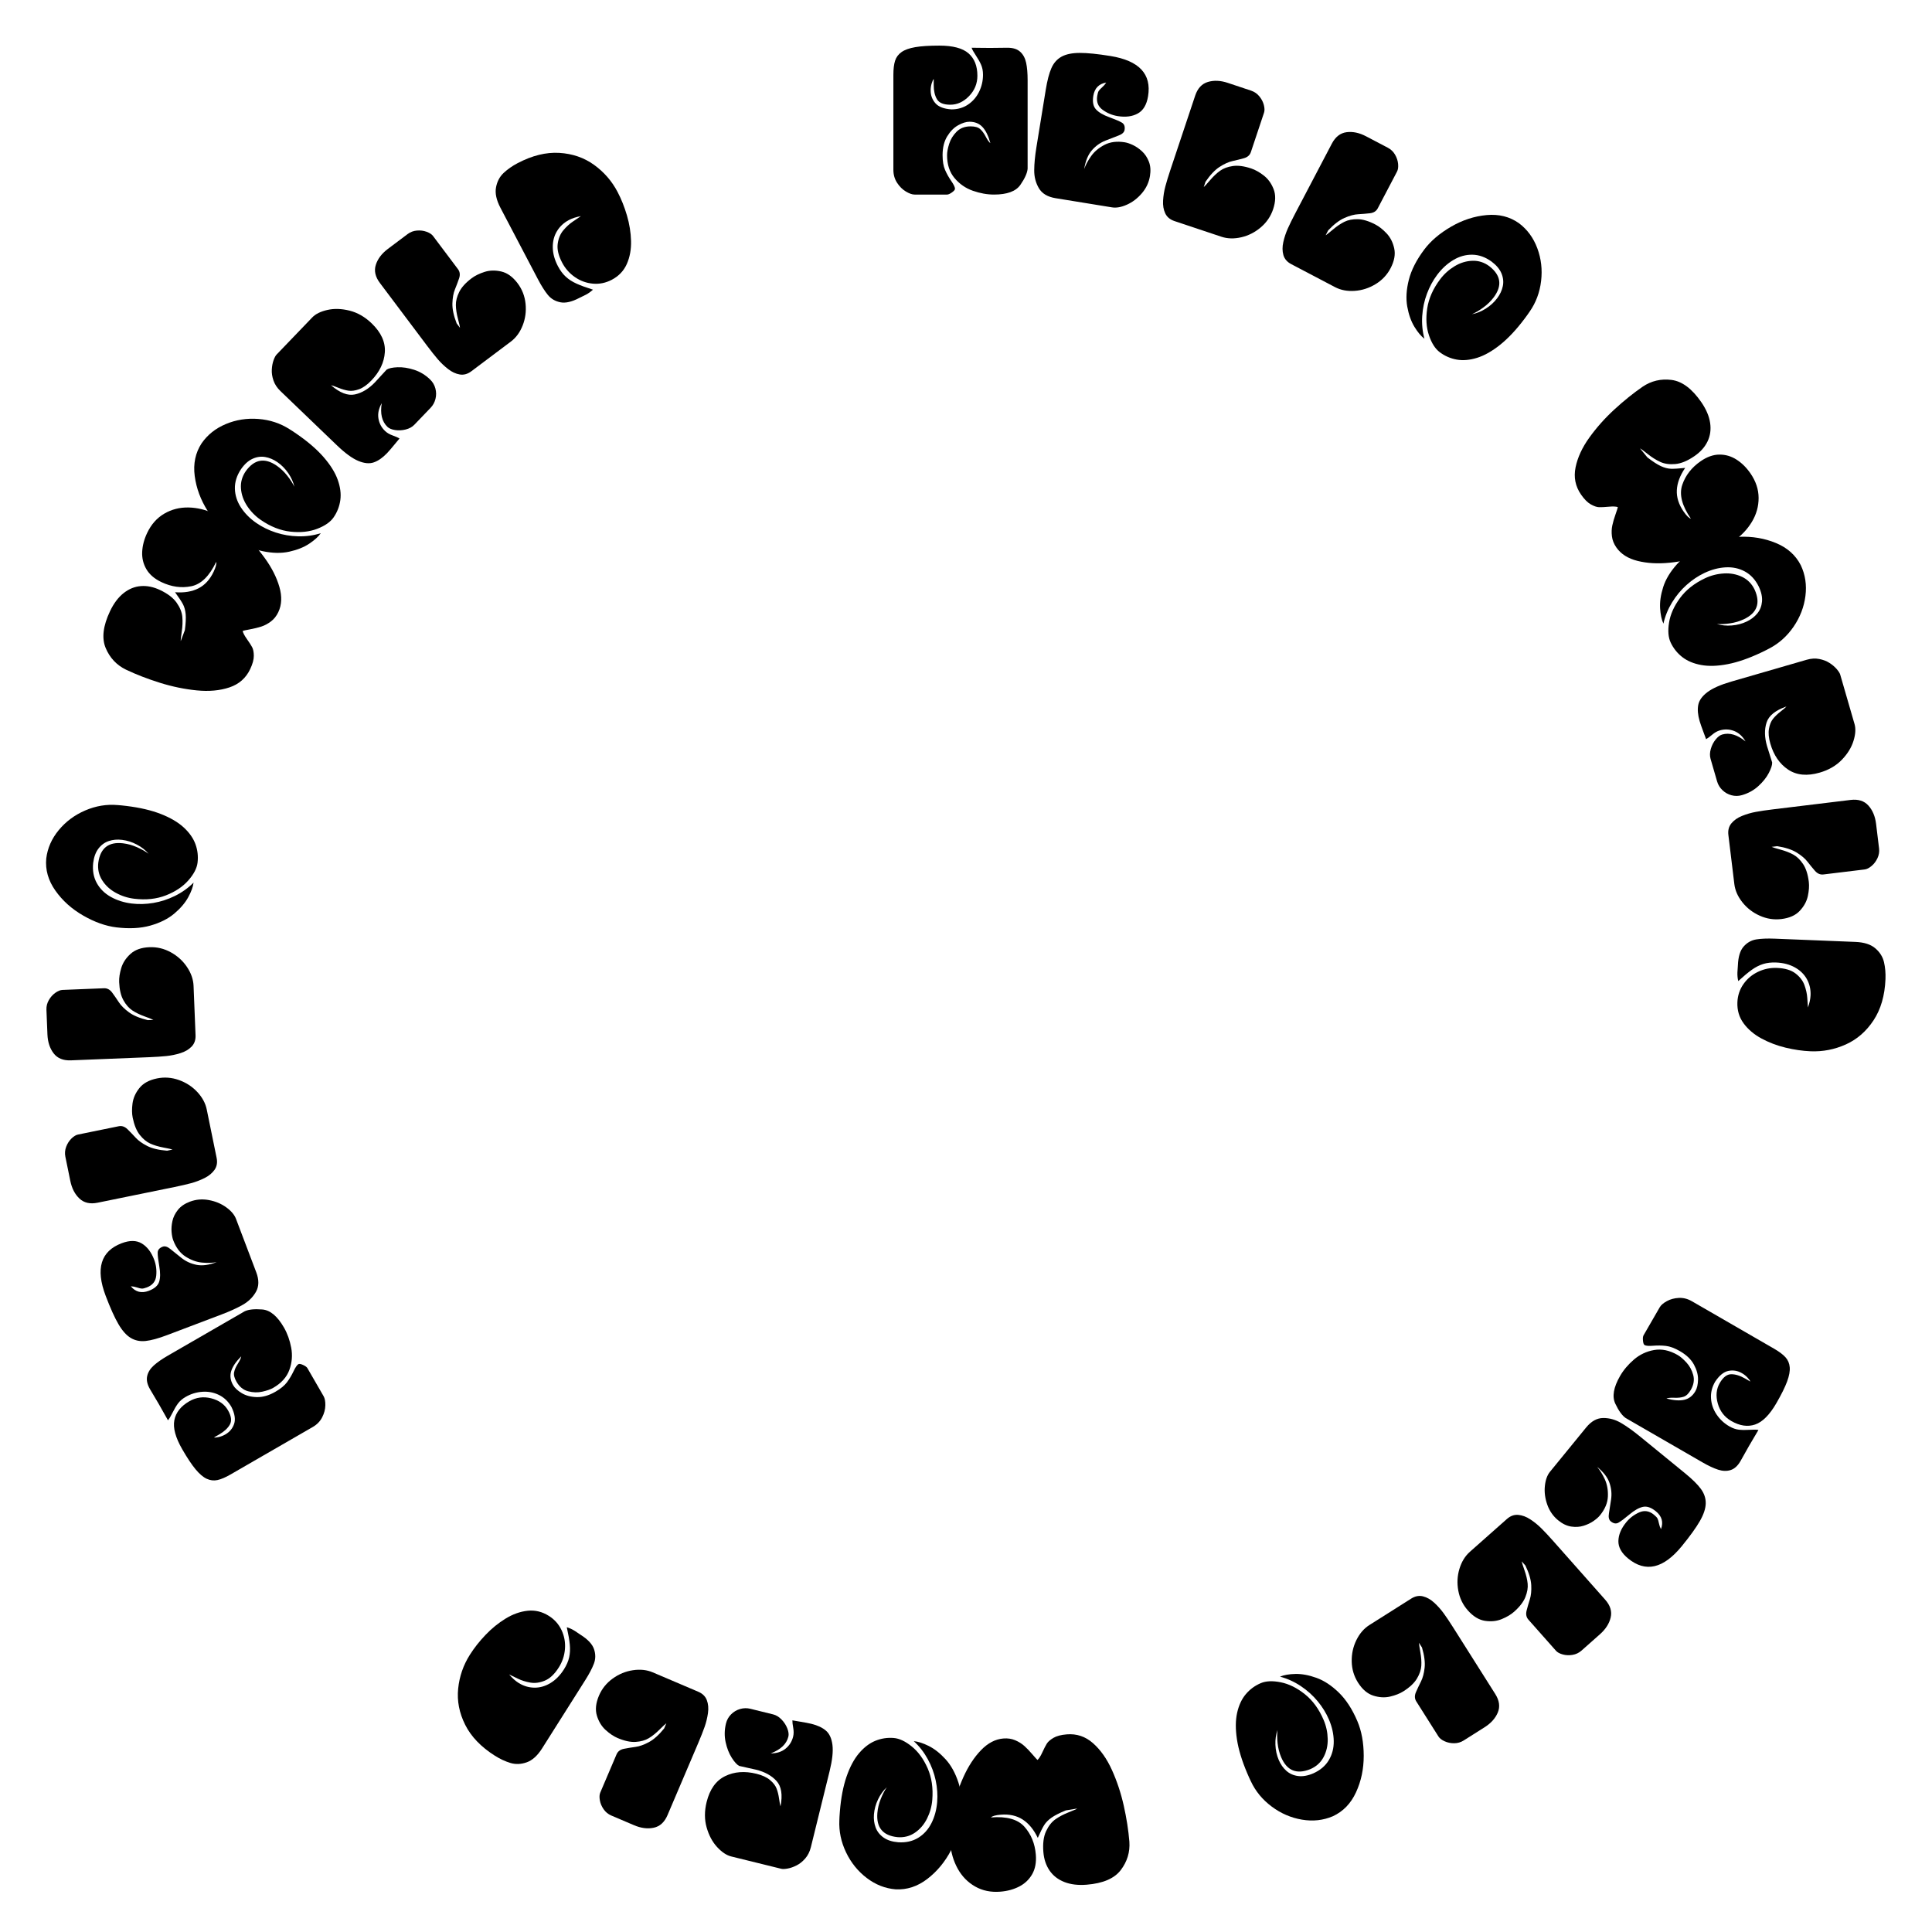 <svg version="1.1" xmlns="http://www.w3.org/2000/svg" xmlns:xlink="http://www.w3.org/1999/xlink" width="500" height="500" viewBox="0 0 500 500"><defs/><g><g><g><g><path fill="rgb(0,0,0)" stroke="none" paint-order="stroke fill markers" d=" M 231.207 19.348 L 231.207 19.348 Q 231.207 17.09 231.647 15.717 Q 232.086 14.343 233.325 13.47 Q 234.564 12.598 236.877 12.201 Q 239.191 11.804 243.097 11.804 L 243.097 11.804 Q 248.358 11.804 250.653 13.806 Q 252.948 15.808 252.948 19.604 L 252.948 19.604 Q 252.948 22.656 250.787 24.878 Q 248.627 27.1 245.941 27.1 L 245.941 27.1 Q 243.317 27.1 242.48 25.677 Q 241.644 24.255 241.644 21.997 L 241.644 21.997 L 241.644 20.447 Q 241.4 20.691 241.125 21.564 Q 240.851 22.437 240.851 23.401 L 240.851 23.401 Q 240.851 25.317 242.084 26.721 Q 243.317 28.125 246.246 28.308 L 246.246 28.308 Q 248.676 28.308 250.531 27.057 Q 252.386 25.806 253.394 23.737 Q 254.401 21.667 254.401 19.348 L 254.401 19.348 Q 254.401 17.871 253.906 16.754 Q 253.412 15.637 252.551 14.349 Q 251.691 13.062 251.447 12.354 L 251.447 12.354 Q 252.045 12.354 253.522 12.378 Q 254.999 12.402 256.256 12.402 L 256.256 12.402 Q 258.795 12.402 260.748 12.354 L 260.748 12.354 Q 262.885 12.354 264.032 13.403 Q 265.179 14.453 265.564 16.248 Q 265.948 18.042 265.948 20.752 L 265.948 20.752 L 265.948 43.652 Q 265.814 45.325 264.075 47.839 Q 262.335 50.354 257.245 50.354 L 257.245 50.354 Q 254.584 50.354 251.776 49.371 Q 248.969 48.389 247.034 46.088 Q 245.099 43.787 245.099 40.149 L 245.099 40.149 Q 245.099 38.965 245.648 37.213 Q 246.198 35.461 247.571 34.082 Q 248.944 32.703 251.202 32.703 L 251.202 32.703 Q 252.863 32.703 253.65 33.392 Q 254.437 34.082 255.103 35.358 Q 255.768 36.633 256.305 37.048 L 256.305 37.048 Q 255.536 34.216 254.26 32.861 Q 252.985 31.506 250.897 31.506 L 250.897 31.506 Q 249.615 31.506 247.98 32.41 Q 246.344 33.313 245.142 35.272 Q 243.939 37.231 243.939 40.149 L 243.939 40.149 Q 243.939 42.493 244.58 43.97 Q 245.221 45.447 246.185 46.844 Q 247.15 48.242 247.15 48.853 L 247.15 48.853 Q 247.15 49.243 246.362 49.799 Q 245.575 50.354 245.099 50.354 L 245.099 50.354 L 236.7 50.354 Q 235.748 50.354 234.424 49.554 Q 233.099 48.755 232.153 47.29 Q 231.207 45.825 231.207 43.945 L 231.207 43.945 L 231.207 19.348 Z" fill-opacity="1"/></g></g><g><g><path fill="rgb(0,0,0)" stroke="none" paint-order="stroke fill markers" d=" M 270.641 23.226 L 270.641 23.226 Q 271.23 19.599 272.109 17.615 Q 272.988 15.631 274.721 14.669 Q 276.454 13.708 279.419 13.695 Q 282.383 13.682 287.407 14.499 L 287.407 14.499 Q 298.516 16.304 297.12 24.895 L 297.12 24.895 Q 296.581 28.208 294.45 29.377 Q 292.318 30.546 289.246 30.046 L 289.246 30.046 Q 287.125 29.702 285.355 28.418 Q 283.585 27.135 283.959 24.834 L 283.959 24.834 Q 284.114 23.882 284.359 23.514 Q 284.604 23.145 285.232 22.592 Q 285.86 22.039 286.291 21.367 L 286.291 21.367 Q 283.431 21.842 282.947 24.818 L 282.947 24.818 Q 282.569 27.143 283.636 28.306 Q 284.702 29.469 287.061 30.328 Q 289.419 31.187 290.338 31.733 Q 291.258 32.278 291.038 33.627 L 291.038 33.627 Q 290.89 34.543 289.5 35.065 Q 288.11 35.588 286.088 36.391 Q 284.065 37.193 282.584 38.888 Q 281.103 40.583 280.59 43.74 L 280.59 43.74 Q 281.145 42.148 282.381 40.401 Q 283.617 38.654 285.834 37.493 Q 288.051 36.332 291.124 36.832 L 291.124 36.832 Q 291.991 36.973 293.186 37.532 Q 294.382 38.091 295.529 39.137 Q 296.676 40.183 297.316 41.802 Q 297.955 43.421 297.611 45.541 L 297.611 45.541 Q 297.205 48.036 295.518 50.012 Q 293.83 51.989 291.655 52.965 Q 289.481 53.941 287.782 53.665 L 287.782 53.665 L 273.179 51.291 Q 270.082 50.788 268.857 48.703 Q 267.631 46.618 267.654 44.043 Q 267.676 41.468 268.219 38.131 L 268.219 38.131 L 270.641 23.226 Z" fill-opacity="1"/></g></g><g><g><path fill="rgb(0,0,0)" stroke="none" paint-order="stroke fill markers" d=" M 309.314 24.744 L 309.314 24.744 Q 310.261 21.907 312.599 21.208 Q 314.937 20.508 317.739 21.444 L 317.739 21.444 L 323.806 23.469 Q 325.057 23.887 325.913 24.926 Q 326.77 25.964 327.082 27.169 Q 327.394 28.373 327.131 29.161 L 327.131 29.161 L 323.725 39.362 Q 323.327 40.554 321.922 40.947 Q 320.517 41.341 318.982 41.678 Q 317.447 42.015 315.625 43.195 Q 313.802 44.375 311.987 47.038 L 311.987 47.038 L 311.527 48.416 Q 311.878 48.134 313.174 46.624 Q 314.47 45.113 315.763 44.187 Q 317.057 43.261 319.053 42.969 Q 321.049 42.676 323.828 43.604 L 323.828 43.604 Q 325.356 44.114 327.037 45.403 Q 328.717 46.691 329.6 48.922 Q 330.483 51.154 329.486 54.141 L 329.486 54.141 Q 328.566 56.897 326.306 58.826 Q 324.047 60.755 321.25 61.404 Q 318.453 62.053 316.091 61.265 L 316.091 61.265 L 303.957 57.214 Q 302.231 56.638 301.562 55.211 Q 300.893 53.784 301.004 51.91 Q 301.115 50.036 301.593 48.24 Q 302.07 46.443 302.886 44 L 302.886 44 L 309.314 24.744 Z" fill-opacity="1"/></g></g><g><g><path fill="rgb(0,0,0)" stroke="none" paint-order="stroke fill markers" d=" M 344.68 37.176 L 344.68 37.176 Q 346.07 34.528 348.489 34.212 Q 350.909 33.897 353.525 35.27 L 353.525 35.27 L 359.188 38.242 Q 360.356 38.855 361.034 40.018 Q 361.713 41.18 361.828 42.419 Q 361.943 43.658 361.557 44.393 L 361.557 44.393 L 356.559 53.916 Q 355.975 55.029 354.525 55.192 Q 353.075 55.354 351.506 55.441 Q 349.937 55.527 347.949 56.4 Q 345.961 57.273 343.741 59.61 L 343.741 59.61 L 343.066 60.896 Q 343.458 60.674 344.98 59.391 Q 346.501 58.108 347.926 57.402 Q 349.352 56.695 351.369 56.727 Q 353.386 56.758 355.98 58.12 L 355.98 58.12 Q 357.407 58.869 358.859 60.41 Q 360.311 61.951 360.824 64.295 Q 361.338 66.639 359.874 69.428 L 359.874 69.428 Q 358.524 72 355.985 73.542 Q 353.445 75.084 350.581 75.276 Q 347.716 75.468 345.511 74.311 L 345.511 74.311 L 334.183 68.365 Q 332.573 67.52 332.141 66.005 Q 331.709 64.489 332.119 62.657 Q 332.53 60.825 333.289 59.128 Q 334.049 57.432 335.246 55.151 L 335.246 55.151 L 344.68 37.176 Z" fill-opacity="1"/></g></g><g><g><path fill="rgb(0,0,0)" stroke="none" paint-order="stroke fill markers" d=" M 368.607 64.568 L 368.607 64.568 Q 371.108 61.24 375.538 58.667 Q 379.968 56.095 384.745 55.661 Q 389.522 55.227 393.108 57.769 L 393.108 57.769 Q 396.348 60.204 397.854 64.245 Q 399.361 68.286 398.835 72.724 Q 398.31 77.162 395.86 80.665 L 395.86 80.665 Q 395.415 81.339 394.521 82.529 L 394.521 82.529 Q 391.367 86.725 388.251 89.216 Q 385.135 91.707 382.28 92.601 Q 379.425 93.494 377.001 93.062 Q 374.577 92.63 372.596 91.142 L 372.596 91.142 Q 370.84 89.822 369.809 86.764 Q 368.777 83.706 369.361 79.831 Q 369.944 75.956 372.709 72.277 L 372.709 72.277 Q 374.242 70.237 376.441 68.905 Q 378.641 67.573 381.048 67.488 Q 383.456 67.404 385.476 68.922 L 385.476 68.922 Q 389.96 72.444 386.55 76.982 L 386.55 76.982 Q 385.464 78.426 383.876 79.585 Q 382.289 80.743 380.923 81.32 L 380.923 81.32 Q 382.75 80.983 384.515 79.873 Q 386.28 78.764 387.475 77.173 L 387.475 77.173 Q 388.582 75.7 388.926 74.064 Q 389.269 72.429 388.584 70.769 Q 387.9 69.11 386.026 67.702 L 386.026 67.702 Q 383.625 65.959 381.052 65.919 Q 378.479 65.878 376.121 67.29 Q 373.762 68.701 371.936 71.131 L 371.936 71.131 Q 370.308 73.298 369.288 76.027 Q 368.267 78.757 368.069 81.784 Q 367.871 84.811 368.642 87.666 L 368.642 87.666 Q 367.334 86.684 366.043 84.561 Q 364.753 82.438 364.195 79.339 Q 363.638 76.241 364.601 72.429 Q 365.564 68.618 368.607 64.568 L 368.607 64.568 Z" fill-opacity="1"/></g></g><g><g><path fill="rgb(0,0,0)" stroke="none" paint-order="stroke fill markers" d="" fill-opacity="1"/></g></g><g><g><path fill="rgb(0,0,0)" stroke="none" paint-order="stroke fill markers" d=" M 425.127 100.069 L 425.127 100.069 Q 428.49 97.807 432.585 98.325 Q 436.68 98.843 440.286 104.067 L 440.286 104.067 Q 442.193 106.83 442.579 109.441 Q 442.965 112.052 441.91 114.241 Q 440.855 116.43 438.554 118.018 L 438.554 118.018 Q 435.842 119.891 433.572 120.093 Q 431.301 120.296 429.667 119.54 Q 428.033 118.784 426.414 117.492 Q 424.795 116.199 424.437 116.045 L 424.437 116.045 L 426.336 118.368 Q 428.435 119.99 429.827 120.631 Q 431.219 121.272 432.426 121.314 Q 433.634 121.355 436.122 121.092 L 436.122 121.092 Q 434.108 124.04 433.963 126.839 Q 433.819 129.638 435.712 132.381 L 435.712 132.381 Q 436.842 134.018 437.601 134.236 L 437.601 134.236 Q 434.12 129.193 435.364 125.494 Q 436.608 121.795 440.144 119.354 L 440.144 119.354 Q 442.595 117.662 444.98 117.647 Q 447.366 117.632 449.415 118.947 Q 451.465 120.261 453.011 122.502 L 453.011 122.502 Q 455.112 125.546 455.126 128.844 Q 455.141 132.141 453.381 135.061 Q 451.622 137.982 448.608 140.062 L 448.608 140.062 Q 445.594 142.142 441.176 143.649 Q 436.758 145.156 432.157 145.625 Q 427.556 146.094 423.817 145.167 Q 420.077 144.241 418.295 141.659 L 418.295 141.659 Q 417.345 140.282 417.163 138.784 Q 416.982 137.285 417.267 135.968 Q 417.552 134.651 418.098 133.11 Q 418.643 131.569 418.695 131.237 L 418.695 131.237 Q 417.96 130.988 416.357 131.137 Q 414.755 131.287 413.847 131.261 Q 412.939 131.235 411.683 130.522 Q 410.427 129.809 409.165 127.981 L 409.165 127.981 Q 406.974 124.806 407.752 120.969 Q 408.529 117.132 411.316 113.251 Q 414.103 109.369 417.791 105.978 Q 421.48 102.586 425.127 100.069 L 425.127 100.069 Z" fill-opacity="1"/></g></g><g><g><path fill="rgb(0,0,0)" stroke="none" paint-order="stroke fill markers" d=" M 441.196 140.928 L 441.196 140.928 Q 444.957 139.143 450.075 138.924 Q 455.193 138.704 459.624 140.54 Q 464.056 142.376 466.05 146.294 L 466.05 146.294 Q 467.787 149.955 467.243 154.233 Q 466.699 158.511 464.172 162.197 Q 461.644 165.882 457.847 167.846 L 457.847 167.846 Q 457.14 168.236 455.794 168.874 L 455.794 168.874 Q 451.052 171.124 447.135 171.882 Q 443.218 172.639 440.275 172.103 Q 437.332 171.568 435.387 170.059 Q 433.441 168.55 432.379 166.311 L 432.379 166.311 Q 431.437 164.326 431.945 161.139 Q 432.453 157.953 434.77 154.793 Q 437.088 151.633 441.245 149.66 L 441.245 149.66 Q 443.55 148.566 446.117 148.409 Q 448.684 148.251 450.855 149.295 Q 453.026 150.339 454.109 152.622 L 454.109 152.622 Q 456.442 157.825 451.314 160.258 L 451.314 160.258 Q 449.682 161.033 447.738 161.32 Q 445.793 161.608 444.316 161.484 L 444.316 161.484 Q 446.09 162.034 448.169 161.872 Q 450.247 161.71 452.045 160.857 L 452.045 160.857 Q 453.71 160.067 454.774 158.779 Q 455.838 157.49 456.003 155.703 Q 456.168 153.915 455.163 151.798 L 455.163 151.798 Q 453.848 149.139 451.588 147.907 Q 449.328 146.676 446.584 146.829 Q 443.84 146.983 441.094 148.286 L 441.094 148.286 Q 438.645 149.448 436.473 151.391 Q 434.301 153.333 432.718 155.922 Q 431.136 158.51 430.492 161.396 L 430.492 161.396 Q 429.791 159.918 429.635 157.439 Q 429.478 154.959 430.425 151.957 Q 431.371 148.954 433.995 146.027 Q 436.619 143.099 441.196 140.928 L 441.196 140.928 Z" fill-opacity="1"/></g></g><g><g><path fill="rgb(0,0,0)" stroke="none" paint-order="stroke fill markers" d=" M 467.582 170.741 L 467.582 170.741 Q 469.282 170.249 470.823 170.546 Q 472.364 170.843 473.509 171.592 Q 474.654 172.34 475.371 173.194 Q 476.088 174.047 476.245 174.586 L 476.245 174.586 L 479.957 187.402 Q 480.476 189.196 479.672 191.773 Q 478.869 194.351 476.649 196.646 Q 474.428 198.941 470.946 199.95 L 470.946 199.95 Q 466.045 201.37 462.756 199.164 Q 459.468 196.959 458.167 192.468 L 458.167 192.468 Q 457.522 190.24 457.803 188.621 Q 458.083 187.002 458.848 186.043 Q 459.612 185.085 460.83 184.135 Q 462.048 183.185 462.341 182.833 L 462.341 182.833 Q 458.043 184.319 457.181 187.003 Q 456.319 189.686 457.301 193.075 L 457.301 193.075 Q 457.484 193.708 457.932 195.078 Q 458.379 196.448 458.634 197.327 L 458.634 197.327 Q 458.676 198.306 457.756 200.066 Q 456.836 201.826 455.05 203.449 Q 453.265 205.072 450.826 205.778 L 450.826 205.778 Q 449.454 206.175 448.103 205.811 Q 446.752 205.446 445.755 204.483 Q 444.758 203.52 444.384 202.23 L 444.384 202.23 L 442.689 196.379 Q 442.357 195.23 442.75 193.845 Q 443.143 192.46 443.993 191.401 Q 444.842 190.342 445.71 190.09 L 445.71 190.09 Q 448.547 189.268 451.743 191.876 L 451.743 191.876 Q 450.575 189.863 448.773 189.171 Q 446.972 188.479 445.084 189.026 L 445.084 189.026 Q 444.076 189.318 443.128 190.126 Q 442.18 190.935 441.536 191.299 L 441.536 191.299 Q 441.216 190.413 440.866 189.492 Q 440.516 188.57 440.255 187.82 Q 439.993 187.069 439.854 186.589 L 439.854 186.589 Q 439.168 184.22 439.505 182.445 Q 439.842 180.67 441.864 179.137 Q 443.885 177.605 448.095 176.386 L 448.095 176.386 L 467.582 170.741 Z" fill-opacity="1"/></g></g><g><g><path fill="rgb(0,0,0)" stroke="none" paint-order="stroke fill markers" d=" M 478.935 207.022 L 478.935 207.022 Q 481.904 206.661 483.538 208.474 Q 485.172 210.286 485.528 213.218 L 485.528 213.218 L 486.299 219.568 Q 486.458 220.877 485.887 222.096 Q 485.316 223.315 484.361 224.113 Q 483.407 224.912 482.583 225.012 L 482.583 225.012 L 471.907 226.308 Q 470.659 226.46 469.701 225.359 Q 468.743 224.257 467.781 223.016 Q 466.819 221.774 464.971 220.633 Q 463.123 219.492 459.939 218.994 L 459.939 218.994 L 458.497 219.169 Q 458.902 219.366 460.823 219.889 Q 462.743 220.412 464.134 221.183 Q 465.525 221.955 466.645 223.633 Q 467.765 225.311 468.118 228.219 L 468.118 228.219 Q 468.312 229.819 467.869 231.889 Q 467.425 233.96 465.788 235.714 Q 464.15 237.469 461.024 237.848 L 461.024 237.848 Q 458.139 238.198 455.428 236.984 Q 452.717 235.77 450.931 233.522 Q 449.146 231.273 448.846 228.801 L 448.846 228.801 L 447.304 216.101 Q 447.084 214.296 448.087 213.079 Q 449.089 211.863 450.829 211.16 Q 452.57 210.457 454.398 210.118 Q 456.226 209.779 458.783 209.469 L 458.783 209.469 L 478.935 207.022 Z" fill-opacity="1"/></g></g><g><g><path fill="rgb(0,0,0)" stroke="none" paint-order="stroke fill markers" d=" M 480.186 243.767 L 480.186 243.767 Q 483.565 243.903 485.33 245.422 Q 487.095 246.941 487.574 248.994 Q 488.054 251.047 487.959 253.389 L 487.959 253.389 Q 487.702 259.768 484.872 264.059 Q 482.042 268.349 477.687 270.305 Q 473.333 272.261 468.588 272.07 L 468.588 272.07 Q 465.441 271.943 462.09 271.13 Q 458.738 270.317 455.845 268.747 Q 452.952 267.176 451.233 264.823 Q 449.513 262.469 449.637 259.395 L 449.637 259.395 Q 449.742 256.785 451.188 254.705 Q 452.634 252.626 454.964 251.51 Q 457.293 250.394 459.904 250.499 L 459.904 250.499 Q 462.989 250.624 464.684 251.932 Q 466.378 253.24 466.993 254.951 Q 467.608 256.662 467.717 258.212 Q 467.826 259.762 467.897 260.73 L 467.897 260.73 Q 468.517 258.983 468.574 257.556 L 468.574 257.556 Q 468.665 255.3 467.624 253.407 Q 466.582 251.514 464.509 250.361 Q 462.436 249.209 459.655 249.097 L 459.655 249.097 Q 457.776 249.021 456.291 249.487 Q 454.807 249.952 453.366 250.981 Q 451.926 252.011 449.858 253.906 L 449.858 253.906 Q 449.597 252.821 449.644 251.638 L 449.644 251.638 Q 449.658 251.308 449.706 250.712 Q 449.755 250.115 449.767 249.798 L 449.767 249.798 Q 449.901 246.492 451.251 244.965 Q 452.601 243.437 454.496 243.122 Q 456.39 242.808 459.354 242.927 L 459.354 242.927 L 480.186 243.767 Z" fill-opacity="1"/></g></g><g><g><path fill="rgb(0,0,0)" stroke="none" paint-order="stroke fill markers" d="" fill-opacity="1"/></g></g><g><g><path fill="rgb(0,0,0)" stroke="none" paint-order="stroke fill markers" d="" fill-opacity="1"/></g></g><g><g><path fill="rgb(0,0,0)" stroke="none" paint-order="stroke fill markers" d=" M 459.147 349.051 L 459.147 349.051 Q 461.102 350.18 462.072 351.247 Q 463.042 352.315 463.178 353.824 Q 463.314 355.333 462.501 357.535 Q 461.688 359.737 459.735 363.12 L 459.735 363.12 Q 457.105 367.676 454.223 368.663 Q 451.342 369.649 448.054 367.751 L 448.054 367.751 Q 445.411 366.225 444.568 363.243 Q 443.724 360.261 445.067 357.935 L 445.067 357.935 Q 446.379 355.662 448.029 355.649 Q 449.678 355.636 451.634 356.765 L 451.634 356.765 L 452.977 357.54 Q 452.887 357.207 452.269 356.533 Q 451.65 355.858 450.815 355.376 L 450.815 355.376 Q 449.155 354.418 447.323 354.784 Q 445.491 355.15 443.868 357.595 L 443.868 357.595 Q 442.653 359.699 442.809 361.931 Q 442.965 364.164 444.253 366.071 Q 445.541 367.977 447.55 369.137 L 447.55 369.137 Q 448.829 369.876 450.044 370.006 Q 451.258 370.136 452.804 370.035 Q 454.349 369.933 455.085 370.076 L 455.085 370.076 Q 454.786 370.594 454.026 371.861 Q 453.266 373.128 452.638 374.217 L 452.638 374.217 Q 451.368 376.416 450.434 378.132 L 450.434 378.132 Q 449.366 379.982 447.883 380.45 Q 446.4 380.919 444.654 380.355 Q 442.907 379.791 440.56 378.436 L 440.56 378.436 L 420.728 366.986 Q 419.347 366.033 418.039 363.269 Q 416.731 360.506 419.276 356.097 L 419.276 356.097 Q 420.607 353.793 422.861 351.852 Q 425.116 349.912 428.076 349.387 Q 431.037 348.862 434.187 350.681 L 434.187 350.681 Q 435.212 351.273 436.455 352.625 Q 437.697 353.976 438.205 355.855 Q 438.713 357.734 437.584 359.69 L 437.584 359.69 Q 436.754 361.128 435.763 361.465 Q 434.772 361.802 433.334 361.74 Q 431.897 361.678 431.269 361.936 L 431.269 361.936 Q 434.106 362.686 435.917 362.259 Q 437.729 361.832 438.772 360.024 L 438.772 360.024 Q 439.413 358.914 439.449 357.046 Q 439.484 355.177 438.389 353.156 Q 437.293 351.135 434.767 349.677 L 434.767 349.677 Q 432.737 348.505 431.137 348.321 Q 429.538 348.138 427.845 348.274 Q 426.153 348.41 425.624 348.105 L 425.624 348.105 Q 425.286 347.91 425.198 346.95 Q 425.111 345.991 425.349 345.579 L 425.349 345.579 L 429.548 338.305 Q 430.024 337.481 431.379 336.733 Q 432.734 335.986 434.475 335.899 Q 436.217 335.812 437.845 336.752 L 437.845 336.752 L 459.147 349.051 Z" fill-opacity="1"/></g></g><g><g><path fill="rgb(0,0,0)" stroke="none" paint-order="stroke fill markers" d=" M 436.072 381.263 L 436.072 381.263 Q 438.918 383.586 440.197 385.34 Q 441.476 387.093 441.442 389.075 Q 441.408 391.056 439.937 393.63 Q 438.466 396.203 435.247 400.146 L 435.247 400.146 Q 428.129 408.864 421.387 403.36 L 421.387 403.36 Q 418.786 401.237 418.84 398.806 Q 418.894 396.376 420.863 393.965 L 420.863 393.965 Q 422.221 392.301 424.218 391.409 Q 426.214 390.518 428.02 391.992 L 428.02 391.992 Q 428.767 392.602 428.963 392.999 Q 429.16 393.395 429.325 394.216 Q 429.49 395.036 429.857 395.746 L 429.857 395.746 Q 430.875 393.031 428.54 391.124 L 428.54 391.124 Q 426.715 389.634 425.175 389.976 Q 423.635 390.319 421.711 391.931 Q 419.788 393.544 418.856 394.068 Q 417.924 394.591 416.865 393.727 L 416.865 393.727 Q 416.146 393.14 416.389 391.675 Q 416.631 390.211 416.947 388.058 Q 417.263 385.904 416.536 383.774 Q 415.809 381.644 413.332 379.621 L 413.332 379.621 Q 414.432 380.898 415.327 382.842 Q 416.222 384.786 416.119 387.287 Q 416.016 389.787 414.047 392.198 L 414.047 392.198 Q 413.491 392.879 412.41 393.635 Q 411.328 394.39 409.848 394.861 Q 408.369 395.331 406.647 395.076 Q 404.925 394.82 403.261 393.461 L 403.261 393.461 Q 401.304 391.863 400.436 389.413 Q 399.568 386.963 399.81 384.592 Q 400.052 382.221 401.14 380.888 L 401.14 380.888 L 410.497 369.428 Q 412.481 366.998 414.9 366.979 Q 417.319 366.96 419.537 368.267 Q 421.756 369.574 424.375 371.713 L 424.375 371.713 L 436.072 381.263 Z" fill-opacity="1"/></g></g><g><g><path fill="rgb(0,0,0)" stroke="none" paint-order="stroke fill markers" d=" M 415.42 413.996 L 415.42 413.996 Q 417.403 416.234 416.84 418.608 Q 416.277 420.983 414.066 422.942 L 414.066 422.942 L 409.278 427.183 Q 408.292 428.057 406.964 428.28 Q 405.636 428.502 404.437 428.17 Q 403.237 427.838 402.687 427.217 L 402.687 427.217 L 395.555 419.167 Q 394.722 418.226 395.084 416.812 Q 395.446 415.399 395.922 413.901 Q 396.397 412.404 396.286 410.235 Q 396.175 408.067 394.777 405.163 L 394.777 405.163 L 393.814 404.076 Q 393.882 404.521 394.542 406.398 Q 395.202 408.276 395.357 409.859 Q 395.512 411.442 394.768 413.317 Q 394.023 415.192 391.83 417.134 L 391.83 417.134 Q 390.624 418.203 388.668 419.014 Q 386.712 419.826 384.338 419.474 Q 381.964 419.123 379.876 416.766 L 379.876 416.766 Q 377.949 414.591 377.408 411.67 Q 376.867 408.749 377.704 406.002 Q 378.54 403.256 380.404 401.604 L 380.404 401.604 L 389.979 393.121 Q 391.341 391.915 392.911 392.049 Q 394.481 392.183 396.049 393.216 Q 397.616 394.249 398.933 395.561 Q 400.251 396.873 401.959 398.801 L 401.959 398.801 L 415.42 413.996 Z" fill-opacity="1"/></g></g><g><g><path fill="rgb(0,0,0)" stroke="none" paint-order="stroke fill markers" d=" M 386.971 438.407 L 386.971 438.407 Q 388.57 440.935 387.633 443.188 Q 386.697 445.441 384.2 447.02 L 384.2 447.02 L 378.794 450.439 Q 377.679 451.143 376.333 451.15 Q 374.987 451.156 373.856 450.636 Q 372.726 450.116 372.282 449.415 L 372.282 449.415 L 366.534 440.325 Q 365.862 439.263 366.446 437.925 Q 367.031 436.588 367.74 435.186 Q 368.45 433.784 368.688 431.626 Q 368.926 429.468 368.012 426.378 L 368.012 426.378 L 367.236 425.15 Q 367.232 425.6 367.582 427.559 Q 367.933 429.518 367.832 431.106 Q 367.731 432.694 366.695 434.425 Q 365.659 436.156 363.183 437.721 L 363.183 437.721 Q 361.821 438.583 359.761 439.07 Q 357.7 439.557 355.413 438.829 Q 353.126 438.102 351.443 435.44 L 351.443 435.44 Q 349.89 432.984 349.825 430.014 Q 349.759 427.045 351.025 424.467 Q 352.291 421.89 354.396 420.559 L 354.396 420.559 L 365.209 413.722 Q 366.746 412.75 368.274 413.134 Q 369.802 413.518 371.184 414.789 Q 372.565 416.06 373.655 417.566 Q 374.745 419.073 376.121 421.25 L 376.121 421.25 L 386.971 438.407 Z" fill-opacity="1"/></g></g><g><g><path fill="rgb(0,0,0)" stroke="none" paint-order="stroke fill markers" d=" M 351.285 445.433 L 351.285 445.433 Q 352.917 449.262 352.93 454.385 Q 352.943 459.508 350.93 463.862 Q 348.917 468.216 344.922 470.051 L 344.922 470.051 Q 341.194 471.639 336.942 470.923 Q 332.689 470.207 329.108 467.533 Q 325.528 464.859 323.718 460.986 L 323.718 460.986 Q 323.357 460.264 322.774 458.894 L 322.774 458.894 Q 320.716 454.065 320.117 450.121 Q 319.518 446.176 320.172 443.257 Q 320.826 440.338 322.412 438.455 Q 323.998 436.572 326.277 435.601 L 326.277 435.601 Q 328.299 434.739 331.462 435.375 Q 334.626 436.011 337.69 438.454 Q 340.754 440.897 342.558 445.131 L 342.558 445.131 Q 343.558 447.478 343.612 450.049 Q 343.666 452.62 342.535 454.747 Q 341.405 456.874 339.08 457.864 L 339.08 457.864 Q 333.788 459.987 331.563 454.765 L 331.563 454.765 Q 330.855 453.102 330.646 451.148 Q 330.437 449.194 330.619 447.723 L 330.619 447.723 Q 329.999 449.473 330.077 451.556 Q 330.155 453.64 330.935 455.47 L 330.935 455.47 Q 331.657 457.166 332.902 458.281 Q 334.147 459.396 335.926 459.633 Q 337.706 459.87 339.862 458.951 L 339.862 458.951 Q 342.572 457.744 343.893 455.535 Q 345.214 453.327 345.171 450.579 Q 345.128 447.83 343.937 445.034 L 343.937 445.034 Q 342.875 442.541 341.021 440.292 Q 339.167 438.044 336.645 436.358 Q 334.122 434.673 331.264 433.914 L 331.264 433.914 Q 332.769 433.273 335.253 433.216 Q 337.737 433.16 340.699 434.226 Q 343.661 435.293 346.48 438.033 Q 349.3 440.772 351.285 445.433 L 351.285 445.433 Z" fill-opacity="1"/></g></g><g><g><path fill="rgb(0,0,0)" stroke="none" paint-order="stroke fill markers" d="" fill-opacity="1"/></g></g><g><g><path fill="rgb(0,0,0)" stroke="none" paint-order="stroke fill markers" d=" M 292.281 476.63 L 292.281 476.63 Q 292.558 480.673 290.062 483.961 Q 287.566 487.248 281.239 487.759 L 281.239 487.759 Q 277.893 488.029 275.438 487.058 Q 272.984 486.087 271.616 484.078 Q 270.247 482.07 270.022 479.284 L 270.022 479.284 Q 269.757 475.999 270.717 473.931 Q 271.677 471.863 273.148 470.826 Q 274.62 469.789 276.549 469.033 Q 278.478 468.277 278.79 468.044 L 278.79 468.044 L 275.828 468.528 Q 273.375 469.534 272.123 470.419 Q 270.872 471.304 270.232 472.329 Q 269.592 473.354 268.577 475.641 L 268.577 475.641 Q 267.031 472.422 264.679 470.897 Q 262.327 469.373 259.005 469.641 L 259.005 469.641 Q 257.022 469.801 256.454 470.349 L 256.454 470.349 Q 262.562 469.856 265.144 472.783 Q 267.725 475.709 268.071 479.992 L 268.071 479.992 Q 268.311 482.961 267.131 485.034 Q 265.951 487.107 263.788 488.225 Q 261.625 489.343 258.911 489.562 L 258.911 489.562 Q 255.225 489.859 252.361 488.223 Q 249.498 486.586 247.849 483.603 Q 246.2 480.619 245.905 476.969 L 245.905 476.969 Q 245.61 473.319 246.514 468.739 Q 247.418 464.159 249.313 459.94 Q 251.207 455.721 253.88 452.946 Q 256.552 450.171 259.679 449.918 L 259.679 449.918 Q 261.346 449.784 262.735 450.376 Q 264.123 450.968 265.121 451.873 Q 266.119 452.778 267.181 454.022 Q 268.242 455.265 268.504 455.476 L 268.504 455.476 Q 269.088 454.964 269.759 453.501 Q 270.431 452.038 270.908 451.265 Q 271.384 450.492 272.629 449.761 Q 273.875 449.029 276.089 448.851 L 276.089 448.851 Q 279.934 448.54 282.868 451.132 Q 285.802 453.725 287.77 458.079 Q 289.738 462.433 290.831 467.323 Q 291.924 472.213 292.281 476.63 L 292.281 476.63 Z" fill-opacity="1"/></g></g><g><g><path fill="rgb(0,0,0)" stroke="none" paint-order="stroke fill markers" d=" M 248.861 470.117 L 248.861 470.117 Q 248.526 474.266 246.157 478.808 Q 243.788 483.35 239.983 486.27 Q 236.177 489.19 231.787 488.958 L 231.787 488.958 Q 227.747 488.632 224.315 486.022 Q 220.882 483.411 218.954 479.38 Q 217.026 475.348 217.224 471.078 L 217.224 471.078 Q 217.24 470.271 217.36 468.786 L 217.36 468.786 Q 217.782 463.554 219.085 459.783 Q 220.387 456.012 222.323 453.731 Q 224.258 451.451 226.538 450.52 Q 228.817 449.59 231.287 449.789 L 231.287 449.789 Q 233.477 449.966 235.983 451.999 Q 238.489 454.032 240.067 457.619 Q 241.645 461.206 241.275 465.794 L 241.275 465.794 Q 241.069 468.337 239.922 470.638 Q 238.775 472.94 236.785 474.298 Q 234.796 475.656 232.277 475.452 L 232.277 475.452 Q 226.605 474.872 227.062 469.214 L 227.062 469.214 Q 227.207 467.413 227.93 465.586 Q 228.653 463.758 229.499 462.541 L 229.499 462.541 Q 228.135 463.802 227.236 465.683 Q 226.338 467.564 226.177 469.547 L 226.177 469.547 Q 226.029 471.384 226.613 472.95 Q 227.197 474.516 228.662 475.553 Q 230.128 476.589 232.464 476.778 L 232.464 476.778 Q 235.425 476.968 237.621 475.627 Q 239.817 474.285 241.056 471.832 Q 242.296 469.379 242.54 466.349 L 242.54 466.349 Q 242.758 463.648 242.162 460.795 Q 241.565 457.942 240.115 455.278 Q 238.665 452.614 236.487 450.613 L 236.487 450.613 Q 238.117 450.745 240.343 451.849 Q 242.568 452.953 244.696 455.274 Q 246.823 457.595 248.046 461.331 Q 249.269 465.067 248.861 470.117 L 248.861 470.117 Z" fill-opacity="1"/></g></g><g><g><path fill="rgb(0,0,0)" stroke="none" paint-order="stroke fill markers" d=" M 209.849 478.061 L 209.849 478.061 Q 209.426 479.779 208.398 480.966 Q 207.37 482.152 206.149 482.769 Q 204.929 483.386 203.831 483.58 Q 202.733 483.775 202.188 483.64 L 202.188 483.64 L 189.233 480.447 Q 187.42 480 185.589 478.015 Q 183.759 476.03 182.881 472.96 Q 182.004 469.89 182.871 466.37 L 182.871 466.37 Q 184.093 461.416 187.647 459.67 Q 191.201 457.925 195.741 459.044 L 195.741 459.044 Q 197.993 459.599 199.255 460.652 Q 200.516 461.705 200.964 462.846 Q 201.412 463.987 201.626 465.517 Q 201.84 467.047 201.998 467.476 L 201.998 467.476 Q 202.86 463.011 200.967 460.923 Q 199.074 458.835 195.648 457.99 L 195.648 457.99 Q 195.008 457.833 193.598 457.535 Q 192.188 457.238 191.299 457.019 L 191.299 457.019 Q 190.43 456.566 189.366 454.889 Q 188.302 453.212 187.789 450.855 Q 187.277 448.497 187.884 446.031 L 187.884 446.031 Q 188.226 444.645 189.218 443.657 Q 190.209 442.669 191.542 442.287 Q 192.874 441.905 194.178 442.227 L 194.178 442.227 L 200.092 443.684 Q 201.254 443.971 202.257 445.004 Q 203.259 446.037 203.752 447.302 Q 204.245 448.568 204.028 449.445 L 204.028 449.445 Q 203.321 452.313 199.466 453.776 L 199.466 453.776 Q 201.793 453.772 203.293 452.557 Q 204.793 451.343 205.263 449.435 L 205.263 449.435 Q 205.514 448.415 205.288 447.19 Q 205.062 445.965 205.068 445.225 L 205.068 445.225 Q 205.996 445.391 206.969 445.549 Q 207.942 445.707 208.722 445.856 Q 209.503 446.004 209.989 446.124 L 209.989 446.124 Q 212.383 446.714 213.752 447.894 Q 215.121 449.073 215.437 451.59 Q 215.753 454.107 214.705 458.362 L 214.705 458.362 L 209.849 478.061 Z" fill-opacity="1"/></g></g><g><g><path fill="rgb(0,0,0)" stroke="none" paint-order="stroke fill markers" d=" M 172.753 469.753 L 172.753 469.753 Q 171.58 472.504 169.194 473.013 Q 166.807 473.522 164.09 472.364 L 164.09 472.364 L 158.205 469.857 Q 156.992 469.34 156.222 468.236 Q 155.452 467.132 155.238 465.906 Q 155.024 464.68 155.349 463.917 L 155.349 463.917 L 159.564 454.023 Q 160.057 452.866 161.49 452.587 Q 162.922 452.309 164.479 452.096 Q 166.035 451.884 167.947 450.854 Q 169.859 449.824 171.883 447.316 L 171.883 447.316 L 172.452 445.98 Q 172.079 446.232 170.666 447.633 Q 169.253 449.035 167.889 449.854 Q 166.525 450.672 164.512 450.803 Q 162.499 450.934 159.804 449.786 L 159.804 449.786 Q 158.321 449.154 156.75 447.735 Q 155.179 446.316 154.478 444.021 Q 153.778 441.725 155.012 438.828 L 155.012 438.828 Q 156.151 436.155 158.558 434.414 Q 160.965 432.673 163.805 432.251 Q 166.645 431.829 168.936 432.805 L 168.936 432.805 L 180.705 437.819 Q 182.379 438.532 182.931 440.008 Q 183.483 441.484 183.222 443.343 Q 182.96 445.202 182.34 446.955 Q 181.719 448.707 180.71 451.077 L 180.71 451.077 L 172.753 469.753 Z" fill-opacity="1"/></g></g><g><g><path fill="rgb(0,0,0)" stroke="none" paint-order="stroke fill markers" d=" M 140.305 452.464 L 140.305 452.464 Q 138.498 455.322 136.3 456.091 Q 134.102 456.86 132.084 456.249 Q 130.066 455.637 128.085 454.384 L 128.085 454.384 Q 122.689 450.972 120.389 446.376 Q 118.088 441.78 118.572 437.03 Q 119.055 432.281 121.593 428.268 L 121.593 428.268 Q 123.276 425.606 125.656 423.11 Q 128.036 420.614 130.842 418.894 Q 133.649 417.173 136.547 416.861 Q 139.445 416.549 142.045 418.193 L 142.045 418.193 Q 144.253 419.589 145.331 421.882 Q 146.409 424.174 146.21 426.749 Q 146.012 429.324 144.616 431.532 L 144.616 431.532 Q 142.965 434.142 140.985 434.955 Q 139.005 435.769 137.216 435.446 Q 135.426 435.123 134.03 434.443 Q 132.633 433.762 131.76 433.339 L 131.76 433.339 Q 132.962 434.749 134.169 435.513 L 134.169 435.513 Q 136.078 436.72 138.238 436.764 Q 140.398 436.809 142.433 435.589 Q 144.467 434.37 145.955 432.018 L 145.955 432.018 Q 146.96 430.429 147.299 428.91 Q 147.638 427.392 147.467 425.63 Q 147.296 423.868 146.688 421.129 L 146.688 421.129 Q 147.759 421.445 148.76 422.078 L 148.76 422.078 Q 149.038 422.254 149.531 422.595 Q 150.023 422.935 150.291 423.105 L 150.291 423.105 Q 153.087 424.873 153.735 426.806 Q 154.383 428.739 153.708 430.537 Q 153.034 432.335 151.448 434.842 L 151.448 434.842 L 140.305 452.464 Z" fill-opacity="1"/></g></g><g><g><path fill="rgb(0,0,0)" stroke="none" paint-order="stroke fill markers" d="" fill-opacity="1"/></g></g><g><g><path fill="rgb(0,0,0)" stroke="none" paint-order="stroke fill markers" d="" fill-opacity="1"/></g></g><g><g><path fill="rgb(0,0,0)" stroke="none" paint-order="stroke fill markers" d=" M 59.646 381.601 L 59.646 381.601 Q 57.69 382.73 56.281 383.036 Q 54.872 383.342 53.497 382.706 Q 52.121 382.069 50.621 380.264 Q 49.121 378.459 47.168 375.076 L 47.168 375.076 Q 44.537 370.52 45.124 367.531 Q 45.71 364.543 48.998 362.645 L 48.998 362.645 Q 51.641 361.119 54.645 361.879 Q 57.649 362.64 58.992 364.965 L 58.992 364.965 Q 60.304 367.238 59.491 368.673 Q 58.677 370.109 56.722 371.238 L 56.722 371.238 L 55.379 372.013 Q 55.712 372.102 56.606 371.904 Q 57.499 371.705 58.334 371.223 L 58.334 371.223 Q 59.994 370.265 60.593 368.495 Q 61.192 366.725 59.886 364.097 L 59.886 364.097 Q 58.671 361.993 56.66 361.012 Q 54.649 360.03 52.353 360.193 Q 50.058 360.355 48.049 361.515 L 48.049 361.515 Q 46.77 362.253 46.05 363.24 Q 45.33 364.227 44.645 365.616 Q 43.96 367.005 43.469 367.571 L 43.469 367.571 Q 43.17 367.052 42.452 365.761 Q 41.735 364.47 41.106 363.381 L 41.106 363.381 Q 39.837 361.182 38.818 359.515 L 38.818 359.515 Q 37.75 357.665 38.085 356.146 Q 38.421 354.628 39.782 353.397 Q 41.144 352.167 43.491 350.812 L 43.491 350.812 L 63.323 339.362 Q 64.839 338.642 67.886 338.891 Q 70.934 339.14 73.479 343.549 L 73.479 343.549 Q 74.81 345.853 75.362 348.776 Q 75.915 351.699 74.89 354.525 Q 73.865 357.351 70.714 359.17 L 70.714 359.17 Q 69.689 359.762 67.897 360.162 Q 66.105 360.562 64.224 360.063 Q 62.343 359.563 61.214 357.607 L 61.214 357.607 Q 60.384 356.17 60.587 355.143 Q 60.791 354.116 61.563 352.902 Q 62.335 351.688 62.426 351.016 L 62.426 351.016 Q 60.358 353.098 59.822 354.88 Q 59.287 356.662 60.33 358.47 L 60.33 358.47 Q 60.971 359.58 62.571 360.545 Q 64.172 361.51 66.469 361.571 Q 68.767 361.633 71.294 360.174 L 71.294 360.174 Q 73.324 359.002 74.283 357.709 Q 75.241 356.415 75.97 354.881 Q 76.698 353.347 77.226 353.042 L 77.226 353.042 Q 77.565 352.847 78.439 353.251 Q 79.314 353.655 79.552 354.067 L 79.552 354.067 L 83.751 361.341 Q 84.227 362.165 84.197 363.712 Q 84.167 365.259 83.371 366.811 Q 82.576 368.362 80.948 369.302 L 80.948 369.302 L 59.646 381.601 Z" fill-opacity="1"/></g></g><g><g><path fill="rgb(0,0,0)" stroke="none" paint-order="stroke fill markers" d=" M 43.287 345.511 L 43.287 345.511 Q 39.852 346.814 37.694 347.045 Q 35.536 347.276 33.837 346.256 Q 32.138 345.236 30.645 342.675 Q 29.151 340.115 27.346 335.355 L 27.346 335.355 Q 23.355 324.832 31.493 321.745 L 31.493 321.745 Q 34.632 320.555 36.71 321.817 Q 38.788 323.078 39.892 325.989 L 39.892 325.989 Q 40.653 327.998 40.427 330.172 Q 40.201 332.347 38.021 333.174 L 38.021 333.174 Q 37.119 333.516 36.678 333.487 Q 36.236 333.459 35.443 333.192 Q 34.65 332.925 33.852 332.888 L 33.852 332.888 Q 35.694 335.127 38.513 334.058 L 38.513 334.058 Q 40.716 333.222 41.189 331.718 Q 41.663 330.213 41.228 327.741 Q 40.793 325.268 40.806 324.2 Q 40.818 323.131 42.096 322.646 L 42.096 322.646 Q 42.964 322.317 44.111 323.259 Q 45.258 324.202 46.965 325.552 Q 48.672 326.902 50.88 327.338 Q 53.088 327.773 56.079 326.639 L 56.079 326.639 Q 54.423 326.954 52.292 326.756 Q 50.161 326.559 48.047 325.22 Q 45.933 323.881 44.829 320.97 L 44.829 320.97 Q 44.517 320.148 44.404 318.833 Q 44.291 317.519 44.623 316.002 Q 44.955 314.486 46.037 313.122 Q 47.119 311.759 49.128 310.997 L 49.128 310.997 Q 51.491 310.101 54.047 310.575 Q 56.602 311.048 58.535 312.443 Q 60.467 313.838 61.078 315.447 L 61.078 315.447 L 66.324 329.281 Q 67.436 332.214 66.243 334.318 Q 65.05 336.422 62.809 337.69 Q 60.568 338.958 57.406 340.157 L 57.406 340.157 L 43.287 345.511 Z" fill-opacity="1"/></g></g><g><g><path fill="rgb(0,0,0)" stroke="none" paint-order="stroke fill markers" d=" M 25.266 311.26 L 25.266 311.26 Q 22.335 311.858 20.561 310.184 Q 18.786 308.509 18.195 305.615 L 18.195 305.615 L 16.916 299.347 Q 16.652 298.056 17.123 296.795 Q 17.595 295.533 18.482 294.661 Q 19.369 293.788 20.182 293.622 L 20.182 293.622 L 30.719 291.471 Q 31.951 291.22 32.994 292.24 Q 34.037 293.261 35.096 294.421 Q 36.156 295.582 38.089 296.57 Q 40.023 297.558 43.236 297.799 L 43.236 297.799 L 44.66 297.508 Q 44.24 297.345 42.284 296.978 Q 40.328 296.611 38.879 295.954 Q 37.431 295.296 36.179 293.714 Q 34.928 292.132 34.342 289.261 L 34.342 289.261 Q 34.02 287.683 34.295 285.583 Q 34.57 283.484 36.062 281.603 Q 37.553 279.723 40.639 279.093 L 40.639 279.093 Q 43.485 278.512 46.285 279.504 Q 49.085 280.496 51.046 282.593 Q 53.007 284.691 53.505 287.131 L 53.505 287.131 L 56.064 299.665 Q 56.428 301.447 55.527 302.74 Q 54.626 304.033 52.947 304.874 Q 51.269 305.715 49.474 306.2 Q 47.679 306.684 45.156 307.2 L 45.156 307.2 L 25.266 311.26 Z" fill-opacity="1"/></g></g><g><g><path fill="rgb(0,0,0)" stroke="none" paint-order="stroke fill markers" d=" M 18.349 274.417 L 18.349 274.417 Q 15.361 274.537 13.878 272.6 Q 12.395 270.662 12.276 267.71 L 12.276 267.71 L 12.018 261.319 Q 11.965 260.002 12.633 258.833 Q 13.3 257.663 14.316 256.944 Q 15.331 256.225 16.161 256.192 L 16.161 256.192 L 26.906 255.759 Q 28.163 255.708 29.029 256.883 Q 29.894 258.058 30.754 259.373 Q 31.613 260.688 33.363 261.974 Q 35.113 263.259 38.247 264.013 L 38.247 264.013 L 39.698 263.954 Q 39.31 263.725 37.438 263.05 Q 35.566 262.374 34.242 261.492 Q 32.917 260.611 31.936 258.849 Q 30.955 257.086 30.837 254.159 L 30.837 254.159 Q 30.772 252.549 31.381 250.521 Q 31.989 248.493 33.763 246.876 Q 35.536 245.259 38.683 245.132 L 38.683 245.132 Q 41.586 245.015 44.191 246.443 Q 46.795 247.872 48.394 250.257 Q 49.993 252.642 50.093 255.13 L 50.093 255.13 L 50.608 267.913 Q 50.682 269.73 49.585 270.861 Q 48.488 271.993 46.697 272.554 Q 44.905 273.115 43.056 273.305 Q 41.206 273.496 38.633 273.6 L 38.633 273.6 L 18.349 274.417 Z" fill-opacity="1"/></g></g><g><g><path fill="rgb(0,0,0)" stroke="none" paint-order="stroke fill markers" d=" M 30.108 239.999 L 30.108 239.999 Q 25.975 239.497 21.532 236.947 Q 17.089 234.397 14.325 230.477 Q 11.561 226.557 11.969 222.18 L 11.969 222.18 Q 12.458 218.157 15.204 214.832 Q 17.95 211.507 22.056 209.743 Q 26.163 207.979 30.421 208.349 L 30.421 208.349 Q 31.227 208.397 32.706 208.577 L 32.706 208.577 Q 37.916 209.21 41.632 210.663 Q 45.347 212.116 47.548 214.142 Q 49.749 216.168 50.587 218.483 Q 51.425 220.798 51.126 223.258 L 51.126 223.258 Q 50.862 225.439 48.729 227.861 Q 46.597 230.283 42.949 231.715 Q 39.301 233.147 34.733 232.592 L 34.733 232.592 Q 32.2 232.285 29.947 231.046 Q 27.693 229.807 26.416 227.765 Q 25.139 225.722 25.444 223.214 L 25.444 223.214 Q 26.252 217.569 31.887 218.253 L 31.887 218.253 Q 33.681 218.471 35.478 219.267 Q 37.275 220.063 38.457 220.957 L 38.457 220.957 Q 37.252 219.544 35.409 218.57 Q 33.566 217.596 31.59 217.357 L 31.59 217.357 Q 29.761 217.134 28.173 217.655 Q 26.585 218.175 25.49 219.598 Q 24.395 221.02 24.112 223.347 L 24.112 223.347 Q 23.803 226.297 25.055 228.546 Q 26.307 230.795 28.708 232.131 Q 31.11 233.468 34.127 233.835 L 34.127 233.835 Q 36.817 234.161 39.692 233.68 Q 42.566 233.199 45.287 231.857 Q 48.007 230.515 50.094 228.42 L 50.094 228.42 Q 49.897 230.044 48.704 232.223 Q 47.511 234.402 45.106 236.434 Q 42.701 238.466 38.919 239.538 Q 35.137 240.61 30.108 239.999 L 30.108 239.999 Z" fill-opacity="1"/></g></g><g><g><path fill="rgb(0,0,0)" stroke="none" paint-order="stroke fill markers" d="" fill-opacity="1"/></g></g><g><g><path fill="rgb(0,0,0)" stroke="none" paint-order="stroke fill markers" d=" M 32.593 173.301 L 32.593 173.301 Q 28.952 171.52 27.353 167.714 Q 25.754 163.909 28.475 158.174 L 28.475 158.174 Q 29.914 155.141 31.983 153.501 Q 34.051 151.861 36.474 151.68 Q 38.898 151.499 41.423 152.698 L 41.423 152.698 Q 44.401 154.111 45.712 155.976 Q 47.022 157.841 47.185 159.634 Q 47.347 161.427 47.037 163.475 Q 46.728 165.524 46.774 165.911 L 46.774 165.911 L 47.835 163.104 Q 48.191 160.476 48.05 158.95 Q 47.909 157.424 47.341 156.357 Q 46.773 155.29 45.301 153.268 L 45.301 153.268 Q 48.861 153.538 51.358 152.264 Q 53.854 150.989 55.283 147.978 L 55.283 147.978 Q 56.136 146.181 55.945 145.415 L 55.945 145.415 Q 53.318 150.951 49.493 151.723 Q 45.667 152.496 41.785 150.654 L 41.785 150.654 Q 39.094 149.377 37.889 147.319 Q 36.683 145.26 36.797 142.828 Q 36.911 140.396 38.078 137.937 L 38.078 137.937 Q 39.663 134.595 42.512 132.934 Q 45.361 131.272 48.77 131.336 Q 52.178 131.399 55.487 132.969 L 55.487 132.969 Q 58.795 134.539 62.309 137.612 Q 65.824 140.685 68.53 144.435 Q 71.236 148.185 72.304 151.887 Q 73.371 155.589 72.026 158.423 L 72.026 158.423 Q 71.309 159.934 70.102 160.841 Q 68.895 161.747 67.612 162.159 Q 66.329 162.57 64.722 162.868 Q 63.114 163.166 62.8 163.287 L 62.8 163.287 Q 62.952 164.048 63.883 165.362 Q 64.814 166.675 65.245 167.474 Q 65.677 168.273 65.687 169.717 Q 65.698 171.161 64.746 173.168 L 64.746 173.168 Q 63.092 176.653 59.38 177.898 Q 55.668 179.143 50.913 178.671 Q 46.159 178.198 41.377 176.7 Q 36.596 175.201 32.593 173.301 L 32.593 173.301 Z" fill-opacity="1"/></g></g><g><g><path fill="rgb(0,0,0)" stroke="none" paint-order="stroke fill markers" d=" M 59.943 138.956 L 59.943 138.956 Q 56.517 136.591 53.768 132.268 Q 51.019 127.946 50.393 123.19 Q 49.767 118.434 52.163 114.748 L 52.163 114.748 Q 54.465 111.413 58.442 109.745 Q 62.419 108.077 66.874 108.424 Q 71.33 108.77 74.929 111.076 L 74.929 111.076 Q 75.62 111.494 76.846 112.34 L 76.846 112.34 Q 81.166 115.322 83.78 118.335 Q 86.394 121.349 87.402 124.165 Q 88.41 126.982 88.076 129.421 Q 87.742 131.86 86.334 133.9 L 86.334 133.9 Q 85.086 135.708 82.072 136.861 Q 79.059 138.015 75.163 137.588 Q 71.267 137.161 67.48 134.547 L 67.48 134.547 Q 65.38 133.097 63.961 130.953 Q 62.541 128.809 62.36 126.407 Q 62.178 124.005 63.614 121.925 L 63.614 121.925 Q 66.953 117.303 71.624 120.528 L 71.624 120.528 Q 73.111 121.554 74.332 123.094 Q 75.553 124.634 76.185 125.975 L 76.185 125.975 Q 75.774 124.164 74.595 122.445 Q 73.416 120.726 71.778 119.596 L 71.778 119.596 Q 70.261 118.549 68.613 118.271 Q 66.965 117.994 65.335 118.745 Q 63.704 119.496 62.372 121.425 L 62.372 121.425 Q 60.728 123.893 60.791 126.466 Q 60.854 129.039 62.36 131.339 Q 63.865 133.638 66.366 135.365 L 66.366 135.365 Q 68.597 136.905 71.365 137.814 Q 74.134 138.724 77.167 138.8 Q 80.199 138.876 83.021 137.991 L 83.021 137.991 Q 82.091 139.337 80.022 140.712 Q 77.953 142.087 74.88 142.769 Q 71.806 143.451 67.959 142.642 Q 64.112 141.833 59.943 138.956 L 59.943 138.956 Z" fill-opacity="1"/></g></g><g><g><path fill="rgb(0,0,0)" stroke="none" paint-order="stroke fill markers" d=" M 72.569 101.198 L 72.569 101.198 Q 71.292 99.972 70.779 98.489 Q 70.266 97.005 70.342 95.64 Q 70.418 94.274 70.798 93.226 Q 71.179 92.178 71.568 91.773 L 71.568 91.773 L 80.81 82.151 Q 82.104 80.804 84.738 80.211 Q 87.372 79.618 90.47 80.394 Q 93.568 81.169 96.182 83.68 L 96.182 83.68 Q 99.862 87.215 99.597 91.166 Q 99.331 95.116 96.092 98.488 L 96.092 98.488 Q 94.486 100.161 92.943 100.727 Q 91.4 101.294 90.188 101.111 Q 88.976 100.928 87.544 100.348 Q 86.112 99.768 85.661 99.691 L 85.661 99.691 Q 89.097 102.67 91.852 102.074 Q 94.607 101.479 97.051 98.935 L 97.051 98.935 Q 97.508 98.46 98.47 97.387 Q 99.433 96.314 100.067 95.654 L 100.067 95.654 Q 100.894 95.128 102.878 95.045 Q 104.862 94.962 107.16 95.697 Q 109.459 96.432 111.29 98.191 L 111.29 98.191 Q 112.32 99.18 112.679 100.533 Q 113.039 101.885 112.703 103.23 Q 112.368 104.575 111.438 105.543 L 111.438 105.543 L 107.218 109.936 Q 106.389 110.799 104.994 111.151 Q 103.598 111.503 102.255 111.297 Q 100.913 111.091 100.262 110.465 L 100.262 110.465 Q 98.131 108.419 98.792 104.348 L 98.792 104.348 Q 97.632 106.365 97.934 108.272 Q 98.236 110.178 99.653 111.539 L 99.653 111.539 Q 100.41 112.266 101.584 112.683 Q 102.758 113.1 103.396 113.475 L 103.396 113.475 Q 102.789 114.196 102.165 114.959 Q 101.542 115.723 101.023 116.325 Q 100.504 116.927 100.157 117.288 L 100.157 117.288 Q 98.449 119.066 96.743 119.661 Q 95.037 120.257 92.699 119.272 Q 90.361 118.288 87.201 115.252 L 87.201 115.252 L 72.569 101.198 Z" fill-opacity="1"/></g></g><g><g><path fill="rgb(0,0,0)" stroke="none" paint-order="stroke fill markers" d=" M 98.312 73.225 L 98.312 73.225 Q 96.516 70.835 97.268 68.513 Q 98.02 66.192 100.382 64.417 L 100.382 64.417 L 105.496 60.575 Q 106.549 59.783 107.891 59.668 Q 109.232 59.553 110.401 59.981 Q 111.57 60.408 112.068 61.072 L 112.068 61.072 L 118.529 69.669 Q 119.284 70.674 118.809 72.054 Q 118.335 73.434 117.74 74.888 Q 117.146 76.343 117.082 78.513 Q 117.018 80.684 118.178 83.69 L 118.178 83.69 L 119.051 84.852 Q 119.019 84.403 118.511 82.478 Q 118.004 80.553 117.977 78.963 Q 117.95 77.372 118.843 75.564 Q 119.736 73.755 122.078 71.995 L 122.078 71.995 Q 123.367 71.027 125.381 70.376 Q 127.396 69.724 129.734 70.265 Q 132.072 70.806 133.964 73.324 L 133.964 73.324 Q 135.71 75.647 136.014 78.602 Q 136.318 81.557 135.264 84.228 Q 134.209 86.898 132.218 88.394 L 132.218 88.394 L 121.991 96.079 Q 120.537 97.172 118.983 96.912 Q 117.428 96.653 115.949 95.497 Q 114.47 94.341 113.262 92.927 Q 112.055 91.513 110.508 89.454 L 110.508 89.454 L 98.312 73.225 Z" fill-opacity="1"/></g></g><g><g><path fill="rgb(0,0,0)" stroke="none" paint-order="stroke fill markers" d=" M 129.509 53.77 L 129.509 53.77 Q 127.937 50.775 128.37 48.487 Q 128.803 46.199 130.342 44.757 Q 131.88 43.316 133.956 42.226 L 133.956 42.226 Q 139.609 39.26 144.739 39.565 Q 149.869 39.871 153.741 42.664 Q 157.613 45.458 159.819 49.662 L 159.819 49.662 Q 161.283 52.451 162.255 55.76 Q 163.226 59.069 163.313 62.359 Q 163.399 65.65 162.22 68.316 Q 161.042 70.982 158.318 72.412 L 158.318 72.412 Q 156.005 73.626 153.481 73.413 Q 150.957 73.201 148.826 71.741 Q 146.695 70.282 145.481 67.968 L 145.481 67.968 Q 144.046 65.234 144.331 63.112 Q 144.617 60.991 145.791 59.603 Q 146.965 58.215 148.253 57.346 Q 149.541 56.477 150.344 55.931 L 150.344 55.931 Q 148.521 56.267 147.257 56.931 L 147.257 56.931 Q 145.257 57.981 144.139 59.829 Q 143.02 61.678 143.059 64.049 Q 143.097 66.421 144.39 68.885 L 144.39 68.885 Q 145.264 70.55 146.41 71.603 Q 147.555 72.656 149.167 73.389 Q 150.778 74.122 153.454 74.964 L 153.454 74.964 Q 152.645 75.734 151.596 76.284 L 151.596 76.284 Q 151.304 76.437 150.763 76.694 Q 150.222 76.95 149.941 77.098 L 149.941 77.098 Q 147.012 78.635 145.014 78.229 Q 143.016 77.823 141.796 76.34 Q 140.577 74.857 139.198 72.231 L 139.198 72.231 L 129.509 53.77 Z" fill-opacity="1"/></g></g><g><g><path fill="rgb(0,0,0)" stroke="none" paint-order="stroke fill markers" d="" fill-opacity="1"/></g></g><g><g><path fill="rgb(0,0,0)" stroke="none" paint-order="stroke fill markers" d="" fill-opacity="1"/></g></g></g></g></svg>